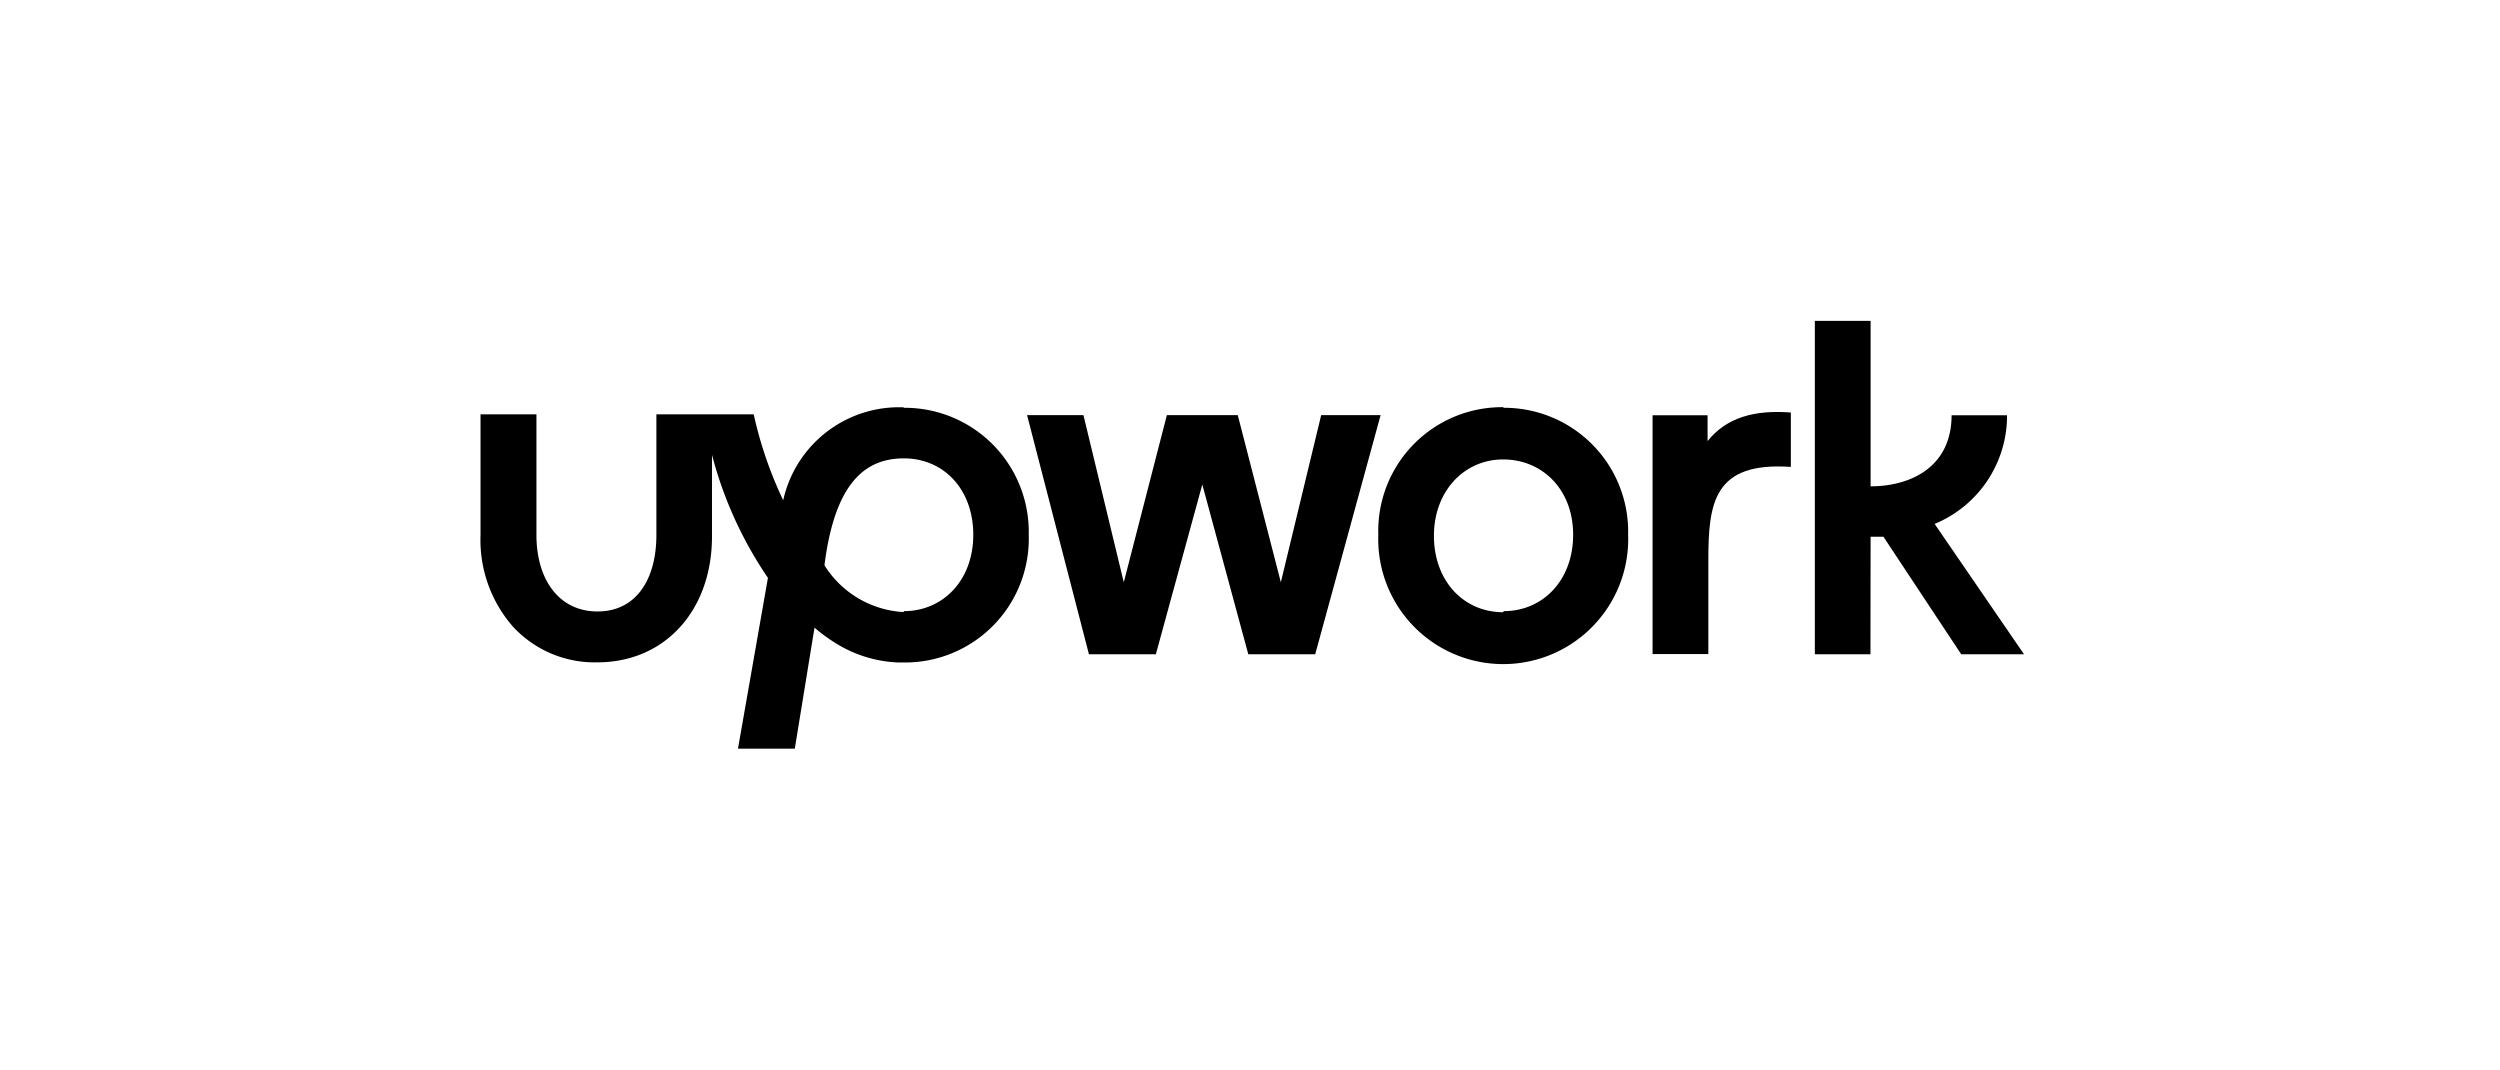 <svg xmlns="http://www.w3.org/2000/svg" width="187" height="80" viewBox="0 0 187 80" fill="none"><path fill="currentColor" d="M140.881 40.149h-.96l-.011 8.788h-4.16V24h4.171v12.377c3.017 0 6.057-1.463 6.057-5.314h4.149a8.757 8.757 0 0 1-5.417 8.126l6.685 9.748h-4.697l-5.817-8.788Z"></path><path fill="currentColor" fill-rule="evenodd" d="M112.481 30.457A9.26 9.26 0 0 0 103.098 40a9.343 9.343 0 0 0 2.618 6.82 9.355 9.355 0 0 0 6.725 2.855 9.353 9.353 0 0 0 8.728-5.998 9.343 9.343 0 0 0 .615-3.677 9.265 9.265 0 0 0-5.723-8.794 9.272 9.272 0 0 0-3.626-.703l.046-.046Zm-.046 15.337c-2.96 0-5.177-2.343-5.177-5.714 0-3.371 2.286-5.714 5.177-5.714 2.892 0 5.235 2.205 5.235 5.634 0 3.429-2.286 5.714-5.189 5.714l-.046.08ZM67.612 30.469a8.88 8.88 0 0 0-9.028 6.948 29.714 29.714 0 0 1-2.206-6.423h-7.28v9.029c0 3.28-1.486 5.714-4.4 5.714-2.914 0-4.572-2.423-4.572-5.714v-9.029h-4.182v9.029a9.84 9.84 0 0 0 2.411 6.834 8.309 8.309 0 0 0 6.332 2.686c5.04 0 8.57-3.874 8.57-9.417v-6.103a29.564 29.564 0 0 0 4.184 9.2L55.2 56h4.251l1.474-9.051c.488.42 1.008.802 1.555 1.142a9.508 9.508 0 0 0 4.731 1.463h.389A9.258 9.258 0 0 0 76.949 40a9.28 9.28 0 0 0-9.36-9.497l.023-.034Zm-.023 15.314a7.475 7.475 0 0 1-5.92-3.497c.766-6.103 2.995-8 5.943-8 2.949 0 5.189 2.285 5.189 5.714 0 3.429-2.286 5.714-5.189 5.714l-.023.069Z" clip-rule="evenodd"></path><path fill="currentColor" d="M127.727 31.063h-4.115v17.863h4.172V41.93c0-4.308.388-7.405 6.171-7.005v-4.069c-2.697-.206-4.8.354-6.228 2.137v-1.931ZM95.807 43.554l3.017-12.503h4.445l-4.891 17.886h-5.006l-3.44-12.697-3.474 12.697h-5.006l-4.628-17.886h4.217l3.017 12.503 3.223-12.503h5.303l3.223 12.503Z"></path></svg>